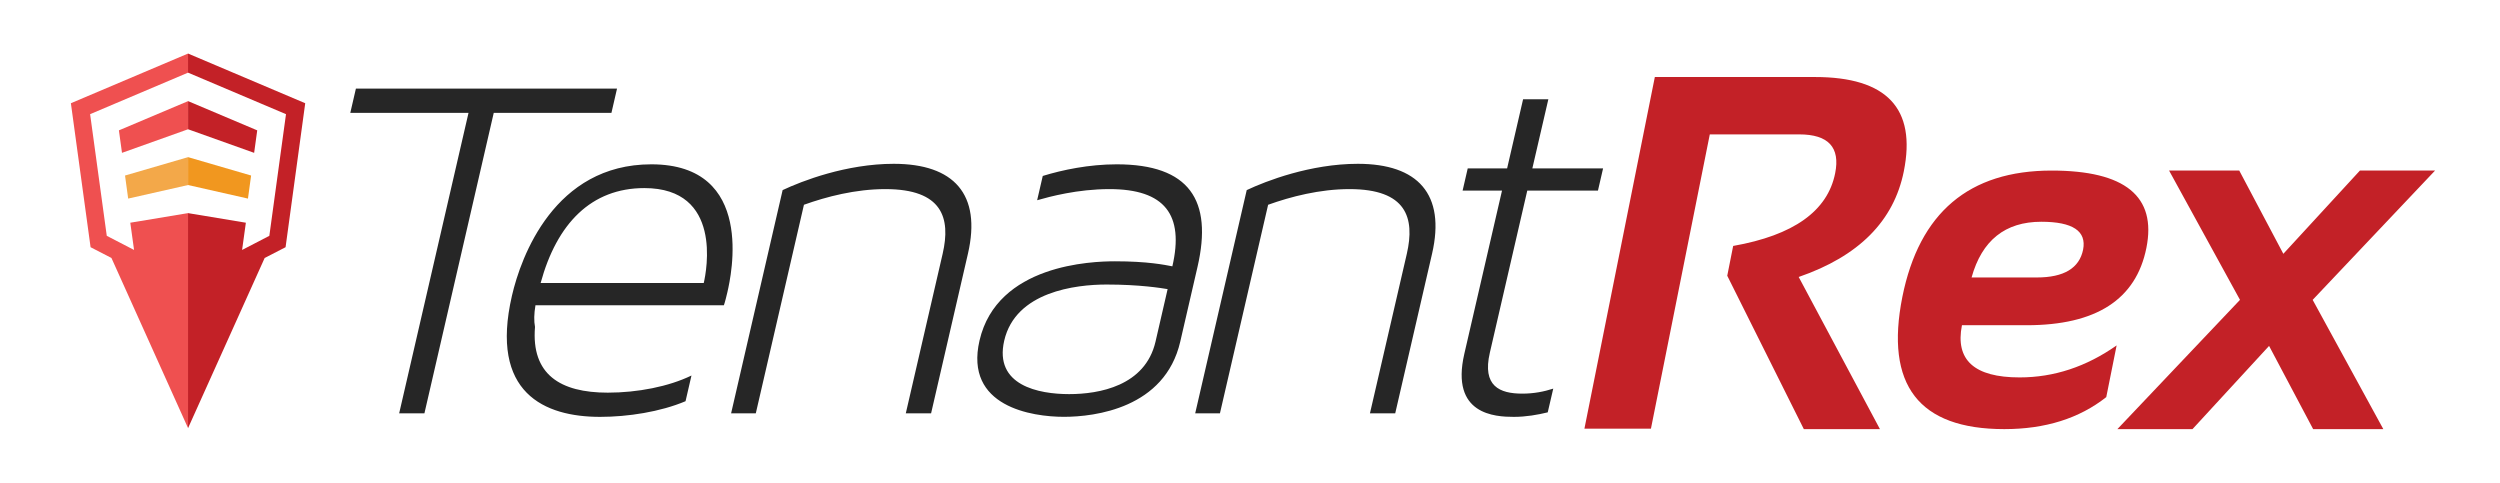 <?xml version="1.0" encoding="utf-8"?>
<!-- Generator: Adobe Illustrator 16.0.0, SVG Export Plug-In . SVG Version: 6.00 Build 0)  -->
<!DOCTYPE svg PUBLIC "-//W3C//DTD SVG 1.1//EN" "http://www.w3.org/Graphics/SVG/1.1/DTD/svg11.dtd">
<svg version="1.1" id="Layer_1" xmlns="http://www.w3.org/2000/svg" xmlns:xlink="http://www.w3.org/1999/xlink" x="0px" y="0px"
	 width="112.86px" height="21.79px" viewBox="0 0 112.86 21.79" enable-background="new 0 0 112.86 21.79" xml:space="preserve">
<path fill="#C32127" d="M71.527,19.352l3.179-15.875h7.228c3.246,0,4.583,1.419,4.012,4.257c-0.451,2.246-2.034,3.836-4.746,4.77
	l3.669,6.87h-3.436l-3.458-6.926l0.267-1.345c2.729-0.482,4.262-1.575,4.604-3.28c0.236-1.17-0.303-1.756-1.623-1.756h-4.036
	l-2.657,13.285H71.527z M96.897,11.191c-0.466,2.328-2.267,3.491-5.404,3.491H88.57c-0.311,1.57,0.556,2.356,2.603,2.356
	c1.549,0,3.008-0.481,4.38-1.445l-0.468,2.334c-1.223,0.965-2.758,1.445-4.603,1.445c-3.861,0-5.395-1.989-4.602-5.97
	C86.644,9.602,88.89,7.7,92.617,7.7C95.938,7.7,97.364,8.864,96.897,11.191 M89.005,12.526h2.945c1.224,0,1.92-0.42,2.09-1.257
	c0.162-0.838-0.467-1.258-1.89-1.258C90.52,10.012,89.471,10.852,89.005,12.526 M101.122,13.537L97.921,7.7h3.168l1.99,3.758
	l3.457-3.758h3.392l-5.525,5.837l3.19,5.836h-3.168l-1.99-3.757l-3.458,3.757h-3.39L101.122,13.537z"/>
<polygon fill="#EF5050" points="4.089,11.16 3.2,4.66 8.491,2.417 8.491,3.279 4.068,5.154 4.82,10.646 6.052,11.284 5.882,10.054 
	8.491,9.621 8.491,19.33 5.031,11.646 "/>
<polygon fill="#F3A849" points="8.491,7.094 8.491,8.353 5.786,8.965 5.644,7.924 "/>
<polygon fill="#EF5050" points="8.491,4.565 8.491,5.835 5.507,6.9 5.368,5.885 "/>
<polygon fill="#C32127" points="12.892,11.16 13.779,4.66 8.488,2.417 8.488,3.279 12.911,5.154 12.159,10.646 10.929,11.284 
	11.099,10.054 8.488,9.621 8.488,19.33 11.948,11.646 "/>
<polygon fill="#F1971F" points="8.49,7.094 8.49,8.353 11.194,8.965 11.336,7.924 "/>
<polygon fill="#C32127" points="8.49,4.565 8.49,5.835 11.473,6.9 11.612,5.885 "/>
<g>
	<defs>
		<path id="SVGID_1_" d="M29.089,8.491c3.534,0,2.808,3.736,2.681,4.286h-7.364C25.139,10.087,26.695,8.491,29.089,8.491
			 M23.112,13.346c-1.017,4.401,1.473,5.473,3.98,5.473c1.253,0,2.72-0.227,3.856-0.707l0.268-1.16
			c-1.027,0.5-2.435,0.774-3.779,0.774c-2.145,0-3.461-0.821-3.285-2.966c-0.051-0.272-0.045-0.592,0.021-0.979h8.506
			c0.004-0.023,0.043-0.094,0.159-0.594c0.168-0.729,1.285-5.769-3.435-5.769C25.028,7.419,23.517,11.591,23.112,13.346
			 M45.335,15.376c0.512-2.212,3.229-2.531,4.62-2.531c1.506,0,2.47,0.16,2.756,0.207l-0.546,2.37c-0.465,2.007-2.555,2.37-3.9,2.37
			C46.896,17.792,44.867,17.404,45.335,15.376 M47.074,7.943l-0.253,1.096c0.562-0.161,1.825-0.502,3.261-0.502
			c2.509,0,3.38,1.162,2.843,3.486c-0.348-0.066-1.108-0.227-2.591-0.227c-1.026,0-5.321,0.136-6.115,3.579
			c-0.69,2.987,2.374,3.442,3.811,3.442c1.392,0,4.558-0.387,5.252-3.396l0.779-3.375c0.694-3.008-0.367-4.628-3.65-4.628
			C49.156,7.419,47.958,7.671,47.074,7.943 M35.331,8.582l-2.326,10.077h1.115l2.173-9.415c1.02-0.366,2.329-0.707,3.676-0.707
			c2.575,0,2.959,1.299,2.586,2.918l-1.664,7.204h1.142l1.663-7.204c0.621-2.69-0.635-4.06-3.349-4.06
			C38.202,7.396,36.2,8.171,35.331,8.582 M56.282,8.582l-2.326,10.077h1.117l2.175-9.415c1.019-0.366,2.33-0.707,3.674-0.707
			c2.577,0,2.959,1.299,2.588,2.918l-1.665,7.204h1.141l1.663-7.204c0.621-2.69-0.639-4.06-3.35-4.06
			C59.157,7.396,57.151,8.171,56.282,8.582 M68.759,4.479l-0.722,3.123h-1.778l-0.231,1.002h1.779l-1.701,7.366
			c-0.637,2.757,1.396,2.849,2.238,2.849c0.543,0,1.07-0.092,1.527-0.204l0.249-1.071c-0.421,0.136-0.873,0.226-1.397,0.226
			c-1.026,0-1.815-0.34-1.466-1.846l1.69-7.319h3.191l0.231-1.002h-3.193l0.723-3.123H68.759z M16.067,4l-0.253,1.094h5.337
			L18.02,18.659h1.14L22.29,5.094h5.313L27.855,4H16.067z"/>
	</defs>
	<clipPath id="SVGID_2_">
		<use xlink:href="#SVGID_1_"  overflow="visible"/>
	</clipPath>
	<polygon clip-path="url(#SVGID_2_)" fill="#262626" points="75.791,4 72.369,18.818 12.393,18.818 15.813,4 	"/>
</g>
</svg>
